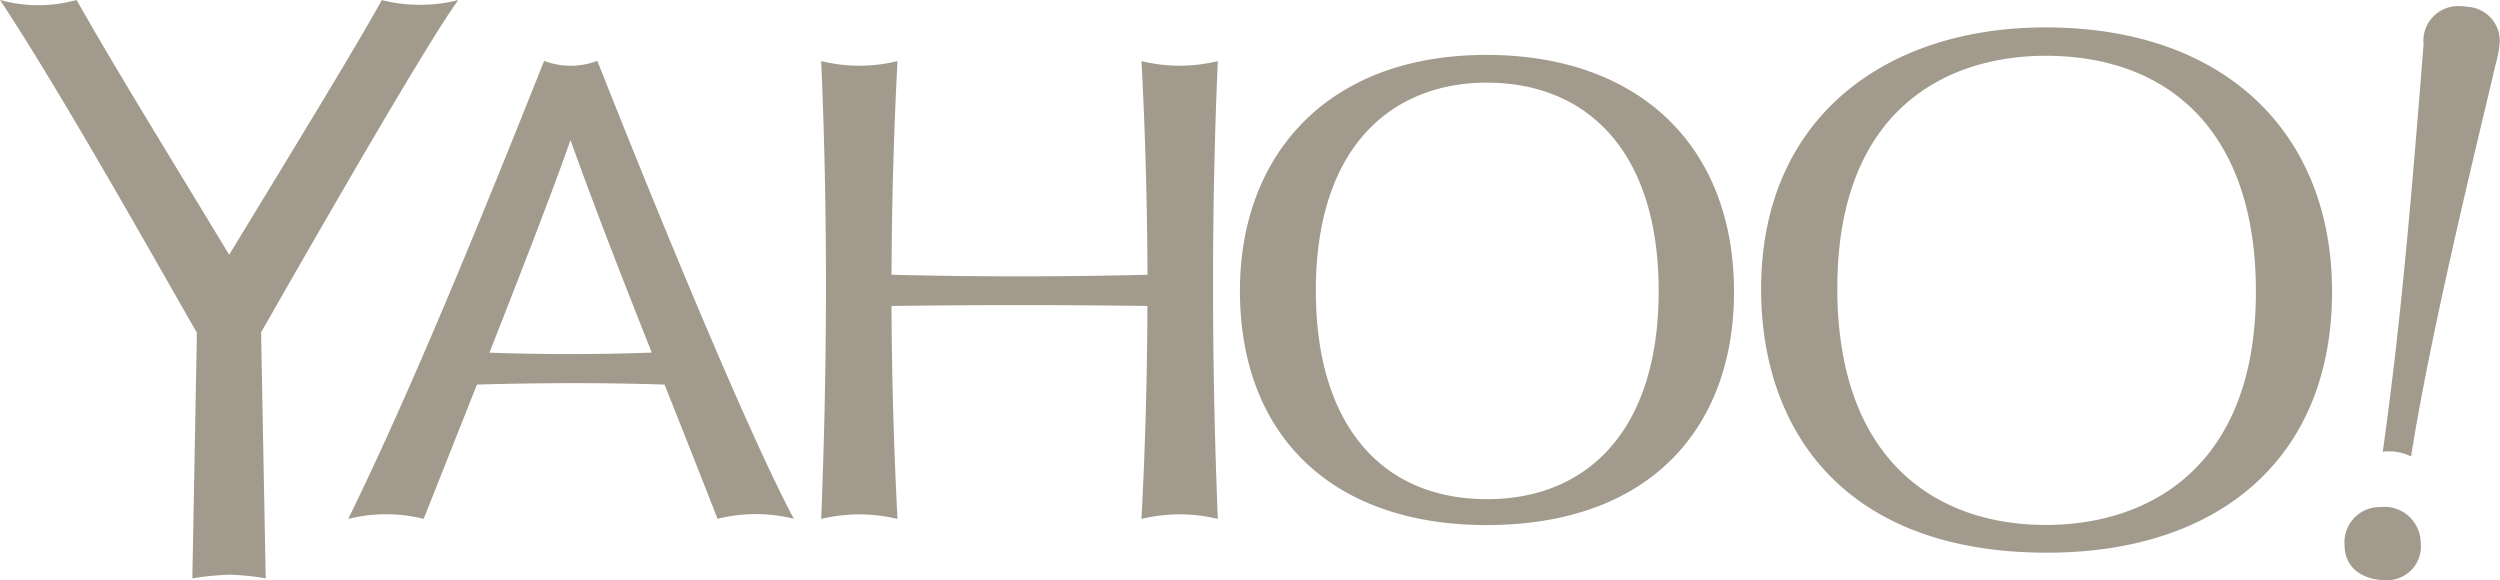 <svg xmlns="http://www.w3.org/2000/svg" viewBox="0 0 96.522 22.399"><defs><style>.a{fill:#a29b8d;}</style></defs><path class="a" d="M-9279.481-537.447a1.36,1.36,0,0,1,1.387-1.467,1.4,1.4,0,0,1,1.553,1.378,1.3,1.3,0,0,1-1.341,1.444C-9278.767-536.092-9279.481-536.551-9279.481-537.447Zm-80.262,1.286a9.578,9.578,0,0,0-1.413-.141,10.97,10.97,0,0,0-1.416.141l.008-.006-.012.006.176-9.486c-1.314-2.274-5.186-9.2-7.6-12.844l.015.012-.01-.012a5.5,5.5,0,0,0,2.947,0l-.013.007.017-.007c1.536,2.725,3.9,6.535,5.889,9.837,1.966-3.231,5.049-8.27,5.891-9.834l0,0h0l0,0a6.08,6.08,0,0,0,2.958,0h0l-.007.007c-1.121,1.521-5.164,8.534-7.616,12.835l.007,0Zm57.735-11.172c0-6.57,4.758-10.1,10.982-10.1,7,0,11.062,4.146,11.062,10.2,0,6.42-4.349,10.081-11.01,10.081C-9298.843-537.155-9302.008-541.919-9302.008-547.333Zm2.942-.038c0,6.676,3.84,9.148,8.054,9.148,3.943,0,8.108-2.206,8.108-9.014,0-6.262-3.442-9.1-8.115-9.1C-9294.81-556.339-9299.065-554.291-9299.065-547.37Zm-23.064.1c0-5.136,3.278-9.1,9.526-9.1,5.8,0,9.55,3.44,9.55,9.157,0,5.129-3.135,8.995-9.557,8.995C-9318.551-538.22-9322.13-541.651-9322.13-547.274Zm2.933.031c0,5.035,2.445,8.021,6.612,8.021,3.819,0,6.622-2.6,6.622-8.038s-2.808-8.042-6.629-8.042h-.165C-9316.183-555.232-9319.2-552.939-9319.2-547.243Zm-23.1,8.785,0,0c-.673-1.731-1.361-3.459-2.048-5.188-2.413-.078-4.828-.068-7.243,0l0,0c-.715,1.806-1.428,3.6-2.056,5.183l-.016-.006.016.008a5.971,5.971,0,0,0-2.9,0l.023-.01-.037.012c2.46-5.011,5.192-11.73,7.564-17.684h0a2.911,2.911,0,0,0,2.053,0l-.015.007.017-.007c2.26,5.719,5.815,14.373,7.587,17.679l-.01,0,.01,0a6.039,6.039,0,0,0-2.939,0Zm-2.54-6.42c-1.091-2.749-2.163-5.489-3.14-8.207-.642,1.846-1.854,4.967-3.129,8.207Q-9347.966-544.765-9344.834-544.878Zm-11.728,6.42a.021.021,0,0,1,.012,0l-.012,0Zm30.639,0,.008,0-.013,0q.217-4.115.229-8.223-4.939-.067-9.88,0l0,0q.018,4.108.231,8.223l-.012,0,.008,0a6.223,6.223,0,0,0-2.942,0c.235-5.884.257-11.774,0-17.677a6.209,6.209,0,0,0,2.946,0l0,0,0,0q-.215,4.124-.23,8.249h0q4.935.124,9.881,0-.013-4.127-.23-8.249a6.209,6.209,0,0,0,2.946,0c-.256,5.9-.234,11.793,0,17.677A6.219,6.219,0,0,0-9325.923-538.458Zm47.956-2.6-.036.009a0,0,0,0,1,0,0h-.006l.006-.005c.719-5.077,1.154-10.41,1.575-15.729a1.339,1.339,0,0,1,1.408-1.474,2.729,2.729,0,0,1,.3.026l0,0a1.321,1.321,0,0,1,1.234,1.357,4.937,4.937,0,0,1-.176.929c-.5,2.187-2.435,9.912-3.248,15.069l0,0,0,.006A1.927,1.927,0,0,0-9277.967-541.056Zm-47.961-15.079Z" transform="translate(9370.002 558.491)"/></svg>